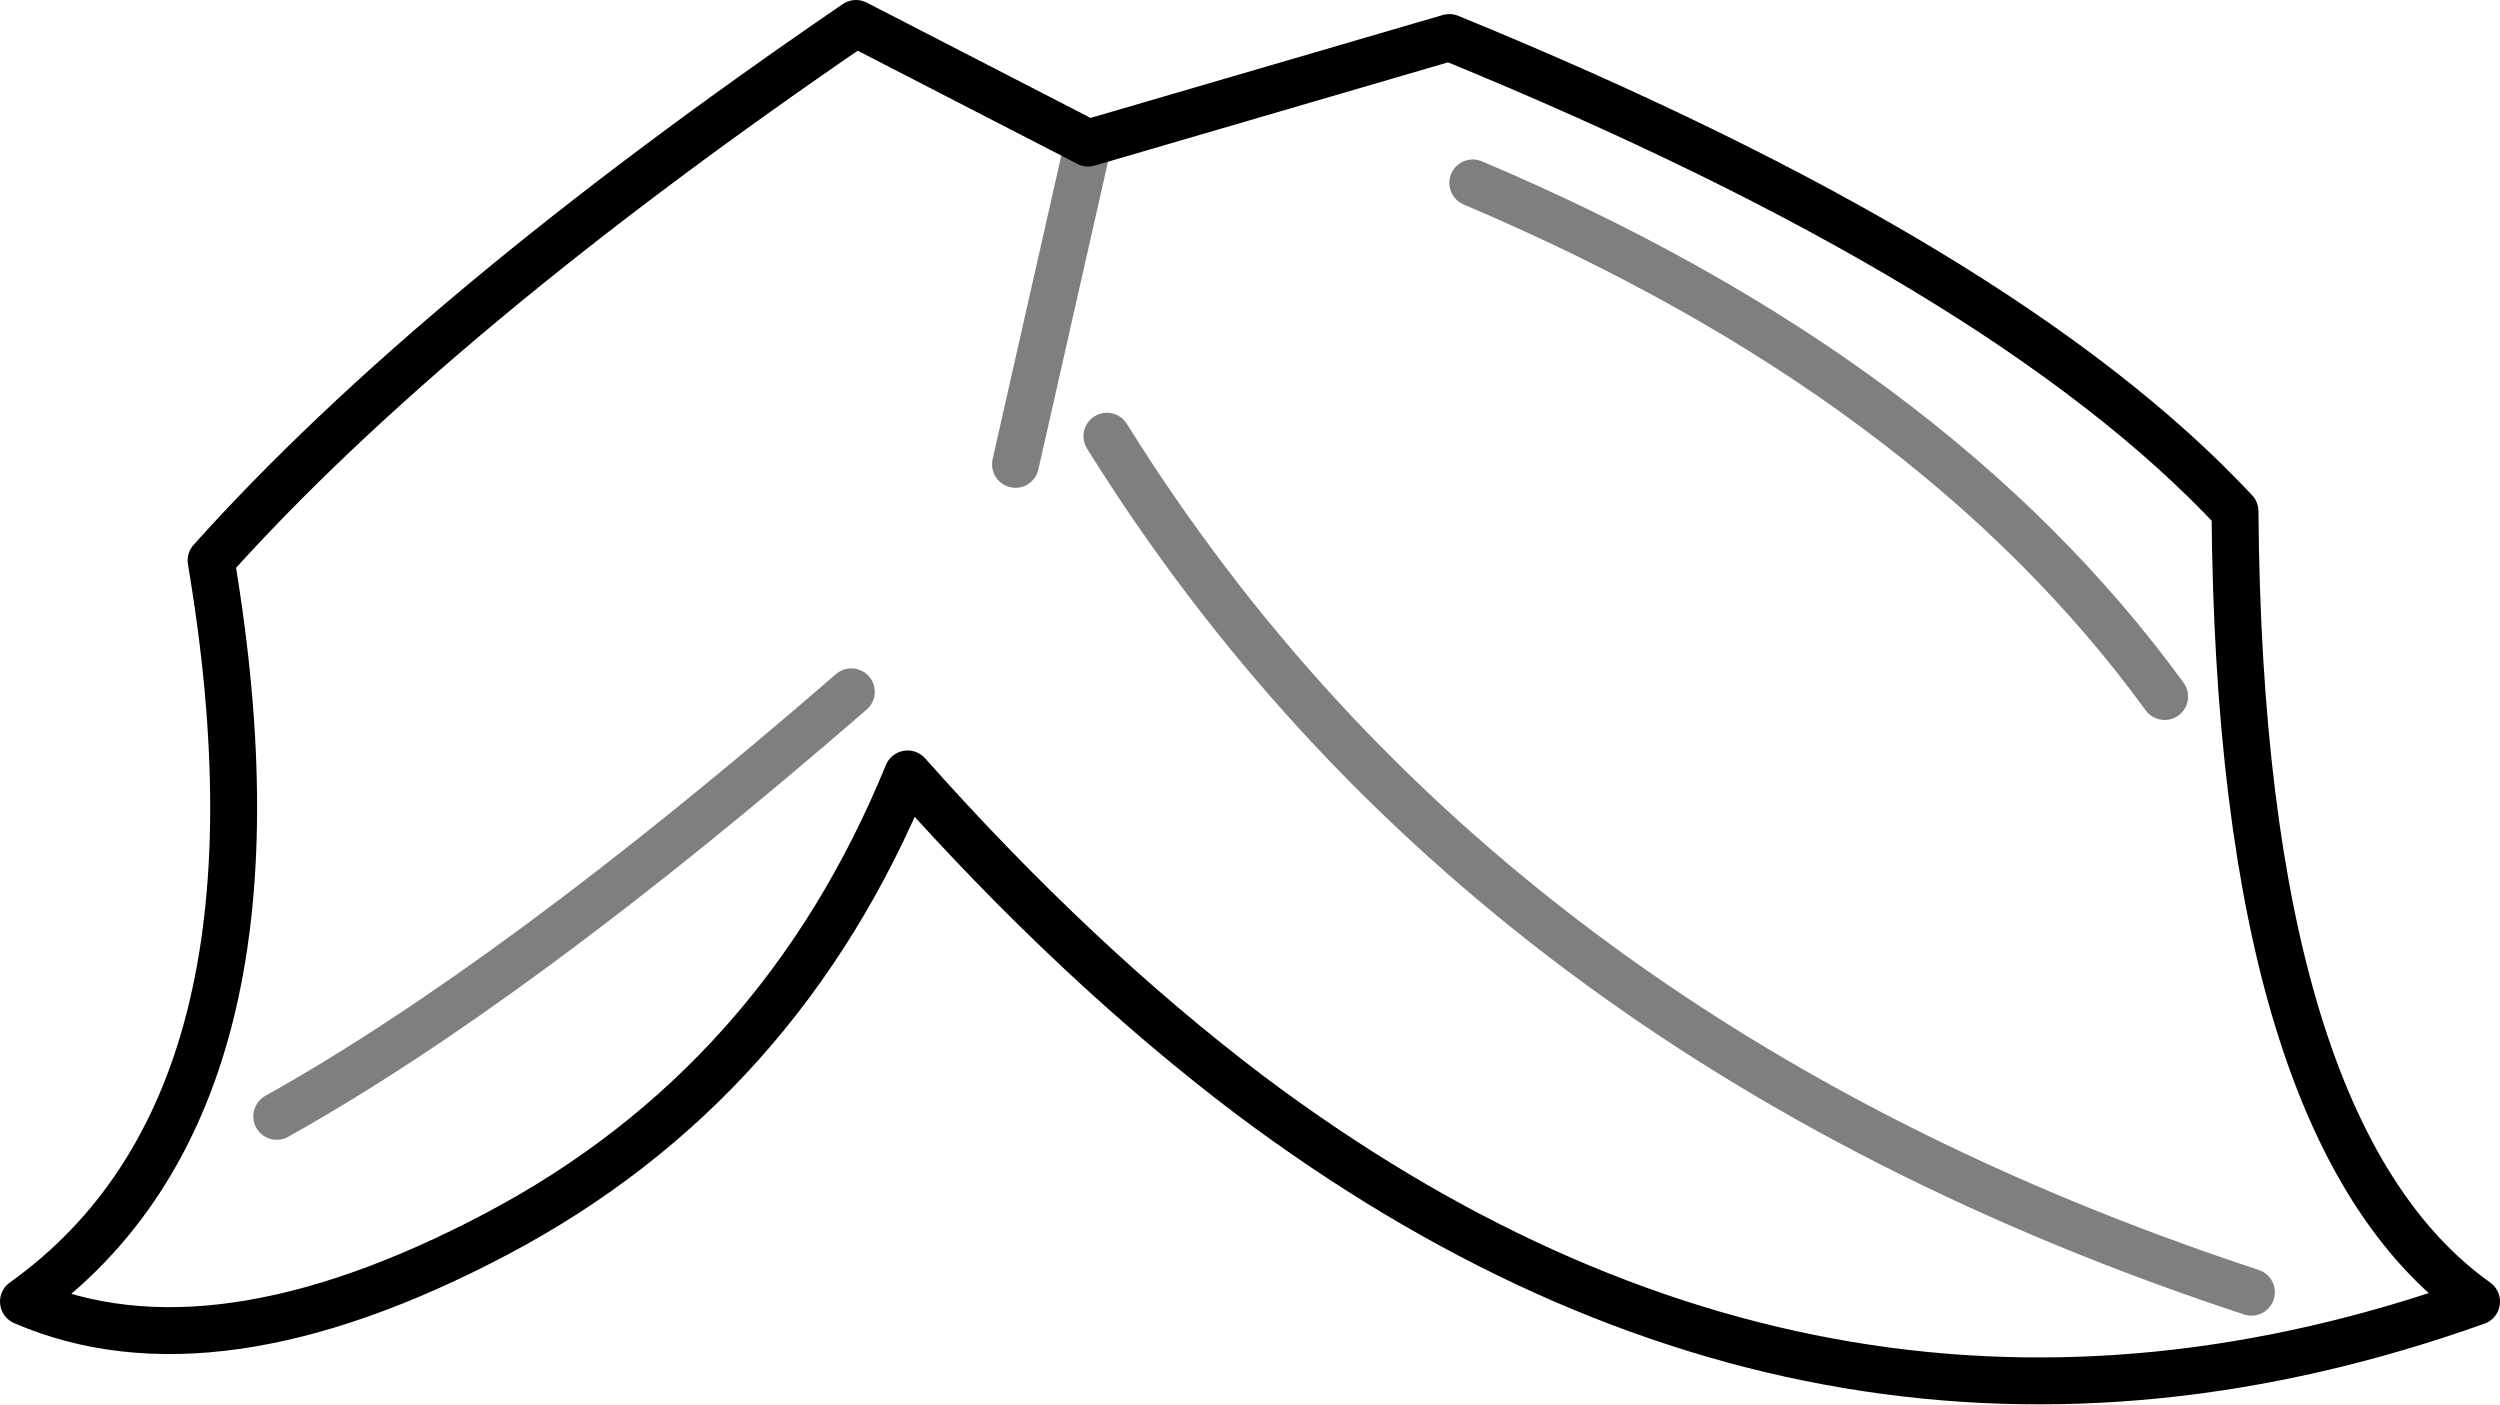 <?xml version="1.0" encoding="UTF-8" standalone="no"?>
<svg xmlns:xlink="http://www.w3.org/1999/xlink" height="29.95px" width="53.3px" xmlns="http://www.w3.org/2000/svg">
  <g transform="matrix(1.0, 0.0, 0.0, 1.0, -373.2, -155.15)">
    <path d="M396.4 158.2 L394.85 165.05 M379.1 178.95 Q384.2 176.1 391.35 169.9 M404.6 159.05 Q414.4 163.2 419.35 170.0 M396.8 164.45 Q404.8 177.3 421.2 182.7" fill="none" stroke="#000000" stroke-linecap="round" stroke-linejoin="round" stroke-opacity="0.502" stroke-width="1.0"/>
    <path d="M396.4 158.2 L391.45 155.65 Q382.45 161.8 377.7 167.1 379.65 178.65 373.7 182.9 377.75 184.65 383.8 181.45 389.85 178.25 392.55 171.65 396.15 175.7 399.85 178.5 412.25 187.8 426.0 182.9 420.95 179.3 420.85 166.05 415.95 160.8 404.1 155.95 L396.4 158.2 Z" fill="none" stroke="#000000" stroke-linecap="round" stroke-linejoin="round" stroke-width="1.0"/>
  </g>
</svg>
